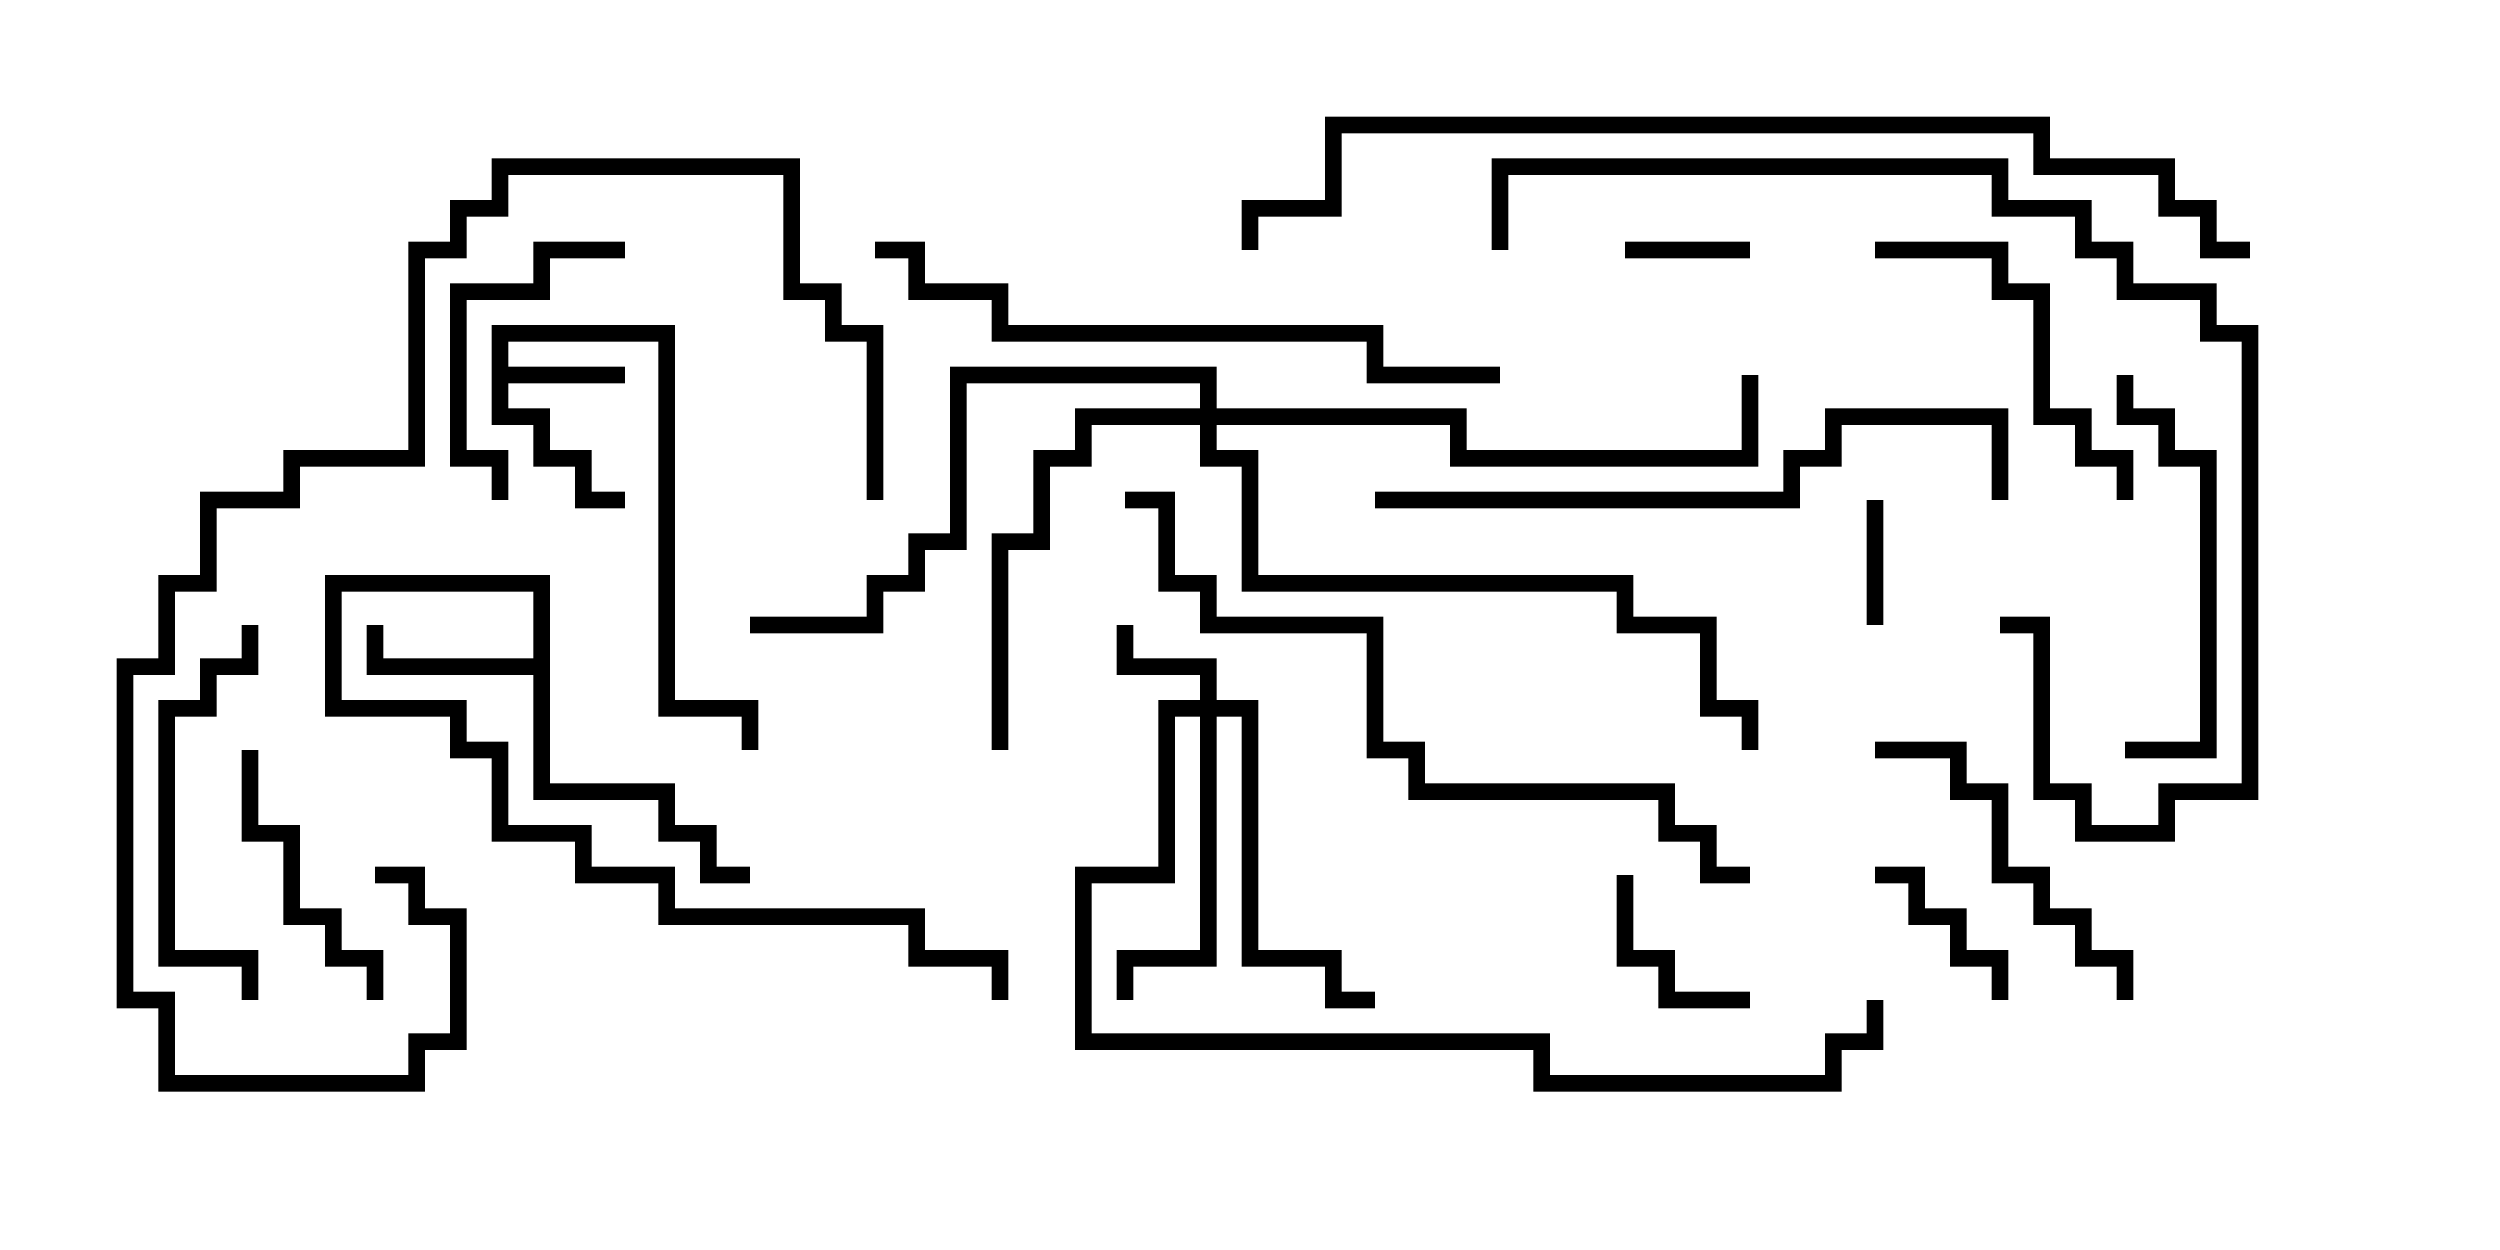 <svg version="1.1" width="30" height="15" xmlns="http://www.w3.org/2000/svg"><path d="M5.9,3.9L8.1,3.9L8.1,8.4L9.1,8.4L9.1,9L8.9,9L8.9,8.6L7.9,8.6L7.9,4.1L6.1,4.1L6.1,4.4L7.5,4.4L7.5,4.6L6.1,4.6L6.1,4.9L6.6,4.9L6.6,5.4L7.1,5.4L7.1,5.9L7.5,5.9L7.5,6.1L6.9,6.1L6.9,5.6L6.4,5.6L6.4,5.1L5.9,5.1z" stroke="none"/><path d="M6.4,7.9L6.4,7.1L4.1,7.1L4.1,8.4L5.6,8.4L5.6,8.9L6.1,8.9L6.1,9.9L7.1,9.9L7.1,10.4L8.1,10.4L8.1,10.9L11.1,10.9L11.1,11.4L12.1,11.4L12.1,12L11.9,12L11.9,11.6L10.9,11.6L10.9,11.1L7.9,11.1L7.9,10.6L6.9,10.6L6.9,10.1L5.9,10.1L5.9,9.1L5.4,9.1L5.4,8.6L3.9,8.6L3.9,6.9L6.6,6.9L6.6,9.4L8.1,9.4L8.1,9.9L8.6,9.9L8.6,10.4L9,10.4L9,10.6L8.4,10.6L8.4,10.1L7.9,10.1L7.9,9.6L6.4,9.6L6.4,8.1L4.4,8.1L4.4,7.5L4.6,7.5L4.6,7.9z" stroke="none"/><path d="M14.4,8.4L14.4,8.1L13.4,8.1L13.4,7.5L13.6,7.5L13.6,7.9L14.6,7.9L14.6,8.4L15.1,8.4L15.1,11.4L16.1,11.4L16.1,11.9L16.5,11.9L16.5,12.1L15.9,12.1L15.9,11.6L14.9,11.6L14.9,8.6L14.6,8.6L14.6,11.6L13.6,11.6L13.6,12L13.4,12L13.4,11.4L14.4,11.4L14.4,8.6L14.1,8.6L14.1,10.6L13.1,10.6L13.1,12.4L18.6,12.4L18.6,12.9L21.9,12.9L21.9,12.4L22.4,12.4L22.4,12L22.6,12L22.6,12.6L22.1,12.6L22.1,13.1L18.4,13.1L18.4,12.6L12.9,12.6L12.9,10.4L13.9,10.4L13.9,8.4z" stroke="none"/><path d="M14.4,4.9L14.4,4.6L11.6,4.6L11.6,6.6L11.1,6.6L11.1,7.1L10.6,7.1L10.6,7.6L9,7.6L9,7.4L10.4,7.4L10.4,6.9L10.9,6.9L10.9,6.4L11.4,6.4L11.4,4.4L14.6,4.4L14.6,4.9L17.6,4.9L17.6,5.4L20.9,5.4L20.9,4.5L21.1,4.5L21.1,5.6L17.4,5.6L17.4,5.1L14.6,5.1L14.6,5.4L15.1,5.4L15.1,6.9L19.6,6.9L19.6,7.4L20.6,7.4L20.6,8.4L21.1,8.4L21.1,9L20.9,9L20.9,8.6L20.4,8.6L20.4,7.6L19.4,7.6L19.4,7.1L14.9,7.1L14.9,5.6L14.4,5.6L14.4,5.1L13.1,5.1L13.1,5.6L12.6,5.6L12.6,6.6L12.1,6.6L12.1,9L11.9,9L11.9,6.4L12.4,6.4L12.4,5.4L12.9,5.4L12.9,4.9z" stroke="none"/><path d="M21,2.9L21,3.1L19.5,3.1L19.5,2.9z" stroke="none"/><path d="M22.4,6L22.6,6L22.6,7.5L22.4,7.5z" stroke="none"/><path d="M24.1,12L23.9,12L23.9,11.6L23.4,11.6L23.4,11.1L22.9,11.1L22.9,10.6L22.5,10.6L22.5,10.4L23.1,10.4L23.1,10.9L23.6,10.9L23.6,11.4L24.1,11.4z" stroke="none"/><path d="M19.4,10.5L19.6,10.5L19.6,11.4L20.1,11.4L20.1,11.9L21,11.9L21,12.1L19.9,12.1L19.9,11.6L19.4,11.6z" stroke="none"/><path d="M4.6,12L4.4,12L4.4,11.6L3.9,11.6L3.9,11.1L3.4,11.1L3.4,10.1L2.9,10.1L2.9,9L3.1,9L3.1,9.9L3.6,9.9L3.6,10.9L4.1,10.9L4.1,11.4L4.6,11.4z" stroke="none"/><path d="M6.1,6L5.9,6L5.9,5.6L5.4,5.6L5.4,3.4L6.4,3.4L6.4,2.9L7.5,2.9L7.5,3.1L6.6,3.1L6.6,3.6L5.6,3.6L5.6,5.4L6.1,5.4z" stroke="none"/><path d="M25.6,6L25.4,6L25.4,5.6L24.9,5.6L24.9,5.1L24.4,5.1L24.4,3.6L23.9,3.6L23.9,3.1L22.5,3.1L22.5,2.9L24.1,2.9L24.1,3.4L24.6,3.4L24.6,4.9L25.1,4.9L25.1,5.4L25.6,5.4z" stroke="none"/><path d="M25.6,12L25.4,12L25.4,11.6L24.9,11.6L24.9,11.1L24.4,11.1L24.4,10.6L23.9,10.6L23.9,9.6L23.4,9.6L23.4,9.1L22.5,9.1L22.5,8.9L23.6,8.9L23.6,9.4L24.1,9.4L24.1,10.4L24.6,10.4L24.6,10.9L25.1,10.9L25.1,11.4L25.6,11.4z" stroke="none"/><path d="M2.9,7.5L3.1,7.5L3.1,8.1L2.6,8.1L2.6,8.6L2.1,8.6L2.1,11.4L3.1,11.4L3.1,12L2.9,12L2.9,11.6L1.9,11.6L1.9,8.4L2.4,8.4L2.4,7.9L2.9,7.9z" stroke="none"/><path d="M25.4,4.5L25.6,4.5L25.6,4.9L26.1,4.9L26.1,5.4L26.6,5.4L26.6,9.1L25.5,9.1L25.5,8.9L26.4,8.9L26.4,5.6L25.9,5.6L25.9,5.1L25.4,5.1z" stroke="none"/><path d="M18.1,3L17.9,3L17.9,1.9L24.1,1.9L24.1,2.4L25.1,2.4L25.1,2.9L25.6,2.9L25.6,3.4L26.6,3.4L26.6,3.9L27.1,3.9L27.1,9.6L26.1,9.6L26.1,10.1L24.9,10.1L24.9,9.6L24.4,9.6L24.4,7.6L24,7.6L24,7.4L24.6,7.4L24.6,9.4L25.1,9.4L25.1,9.9L25.9,9.9L25.9,9.4L26.9,9.4L26.9,4.1L26.4,4.1L26.4,3.6L25.4,3.6L25.4,3.1L24.9,3.1L24.9,2.6L23.9,2.6L23.9,2.1L18.1,2.1z" stroke="none"/><path d="M24.1,6L23.9,6L23.9,5.1L22.1,5.1L22.1,5.6L21.6,5.6L21.6,6.1L16.5,6.1L16.5,5.9L21.4,5.9L21.4,5.4L21.9,5.4L21.9,4.9L24.1,4.9z" stroke="none"/><path d="M10.6,6L10.4,6L10.4,4.1L9.9,4.1L9.9,3.6L9.4,3.6L9.4,2.1L6.1,2.1L6.1,2.6L5.6,2.6L5.6,3.1L5.1,3.1L5.1,5.6L3.6,5.6L3.6,6.1L2.6,6.1L2.6,7.1L2.1,7.1L2.1,8.1L1.6,8.1L1.6,11.9L2.1,11.9L2.1,12.9L4.9,12.9L4.9,12.4L5.4,12.4L5.4,11.1L4.9,11.1L4.9,10.6L4.5,10.6L4.5,10.4L5.1,10.4L5.1,10.9L5.6,10.9L5.6,12.6L5.1,12.6L5.1,13.1L1.9,13.1L1.9,12.1L1.4,12.1L1.4,7.9L1.9,7.9L1.9,6.9L2.4,6.9L2.4,5.9L3.4,5.9L3.4,5.4L4.9,5.4L4.9,2.9L5.4,2.9L5.4,2.4L5.9,2.4L5.9,1.9L9.6,1.9L9.6,3.4L10.1,3.4L10.1,3.9L10.6,3.9z" stroke="none"/><path d="M18,4.4L18,4.6L16.4,4.6L16.4,4.1L11.9,4.1L11.9,3.6L10.9,3.6L10.9,3.1L10.5,3.1L10.5,2.9L11.1,2.9L11.1,3.4L12.1,3.4L12.1,3.9L16.6,3.9L16.6,4.4z" stroke="none"/><path d="M21,10.4L21,10.6L20.4,10.6L20.4,10.1L19.9,10.1L19.9,9.6L16.9,9.6L16.9,9.1L16.4,9.1L16.4,7.6L14.4,7.6L14.4,7.1L13.9,7.1L13.9,6.1L13.5,6.1L13.5,5.9L14.1,5.9L14.1,6.9L14.6,6.9L14.6,7.4L16.6,7.4L16.6,8.9L17.1,8.9L17.1,9.4L20.1,9.4L20.1,9.9L20.6,9.9L20.6,10.4z" stroke="none"/><path d="M27,2.9L27,3.1L26.4,3.1L26.4,2.6L25.9,2.6L25.9,2.1L24.4,2.1L24.4,1.6L16.1,1.6L16.1,2.6L15.1,2.6L15.1,3L14.9,3L14.9,2.4L15.9,2.4L15.9,1.4L24.6,1.4L24.6,1.9L26.1,1.9L26.1,2.4L26.6,2.4L26.6,2.9z" stroke="none"/></svg>